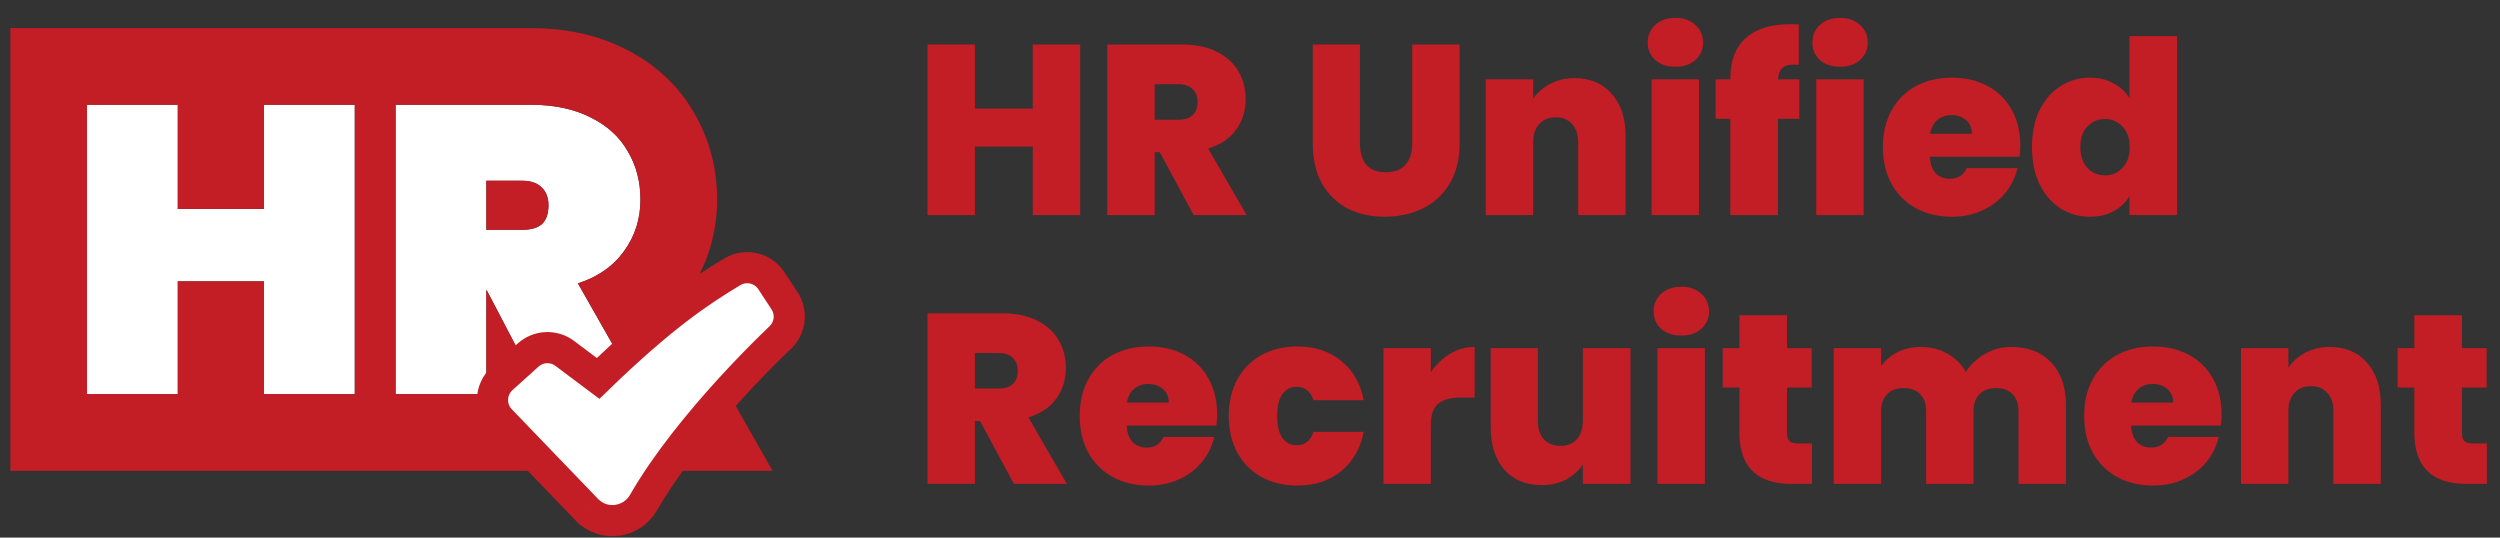 <svg width="186" height="40" viewBox="0 0 186 40" fill="none" xmlns="http://www.w3.org/2000/svg">
<rect x="0" y="0" width="186" height="40" fill="#333333" stroke="none"/>
<g clip-path="url(#clip0_298_3840)">
<path d="M26.395 7.792V29.324H19.643V20.93H13.226V29.324H6.474V7.792H13.226V15.547H19.643V7.792H26.395Z" fill="white"/>
<path d="M40.26 29.324L36.215 21.599H36.184V29.324H29.433V7.792H39.469C41.213 7.792 42.703 8.106 43.94 8.734C45.176 9.343 46.099 10.184 46.707 11.259C47.336 12.313 47.65 13.509 47.65 14.848C47.65 16.287 47.245 17.564 46.434 18.68C45.643 19.795 44.497 20.596 42.997 21.082L47.681 29.324H40.26ZM36.184 17.098H38.861C39.51 17.098 39.996 16.956 40.321 16.672C40.645 16.368 40.807 15.902 40.807 15.273C40.807 14.706 40.635 14.259 40.29 13.935C39.966 13.611 39.489 13.448 38.861 13.448H36.184V17.098Z" fill="white"/>
<path fill-rule="evenodd" clip-rule="evenodd" d="M29.432 7.792V29.324H36.184V21.599H36.215L40.259 29.324H47.68L42.997 21.082C43.306 20.982 43.601 20.868 43.88 20.741C43.94 20.714 43.998 20.686 44.057 20.658C44.306 20.536 44.543 20.403 44.768 20.259C45.089 20.053 45.385 19.824 45.654 19.572C45.944 19.301 46.204 19.004 46.433 18.68C47.244 17.564 47.65 16.287 47.65 14.848C47.65 13.509 47.336 12.313 46.707 11.259C46.099 10.184 45.176 9.343 43.939 8.734C42.78 8.145 41.397 7.832 39.792 7.795C39.685 7.793 39.577 7.792 39.469 7.792H29.432ZM39.395 13.494C39.231 13.464 39.053 13.448 38.86 13.448H36.184V17.098H38.86C39.399 17.098 39.826 17 40.141 16.805C40.205 16.765 40.265 16.721 40.32 16.672C40.544 16.463 40.69 16.176 40.76 15.813C40.791 15.649 40.807 15.469 40.807 15.273C40.807 14.706 40.635 14.259 40.29 13.935C40.065 13.71 39.767 13.563 39.395 13.494ZM46.489 3.634C48.598 4.678 50.407 6.247 51.638 8.393C52.817 10.395 53.352 12.598 53.352 14.848C53.352 17.425 52.604 19.878 51.065 22.006C50.883 22.261 50.694 22.505 50.497 22.739L57.48 35.027H0.771V2.089H39.469C41.873 2.089 44.282 2.52 46.489 3.634ZM26.395 7.792V29.324H19.643V20.93H13.226V29.324H6.474V7.792H13.226V15.547H19.643V7.792H26.395Z" fill="#C31D25"/>
<path d="M54.484 20.221C52.062 21.677 49.247 23.556 44.501 28.154L42.02 26.294C41.622 25.995 41.132 25.843 40.634 25.866C40.136 25.888 39.662 26.083 39.292 26.416L37.351 28.167C37.352 28.166 37.351 28.167 37.351 28.167C37.138 28.359 36.965 28.593 36.843 28.854C36.721 29.115 36.653 29.398 36.643 29.686C36.633 29.974 36.681 30.261 36.783 30.53C36.886 30.799 37.042 31.044 37.242 31.252L43.661 37.922C43.662 37.922 43.662 37.922 43.662 37.922C43.662 37.922 43.662 37.923 43.662 37.922C44.921 39.232 47.021 38.889 47.876 37.397C49.551 34.469 52.067 31.413 54.223 29.042C55.362 27.791 56.539 26.576 57.754 25.398L57.968 25.193L58.032 25.133L58.108 25.063L58.123 25.042C58.444 24.708 58.648 24.277 58.704 23.815C58.765 23.312 58.647 22.804 58.369 22.38L58.369 22.379L57.389 20.885C57.389 20.885 57.389 20.885 57.389 20.885C57.389 20.885 57.389 20.885 57.389 20.885C57.084 20.42 56.612 20.091 56.07 19.968C55.529 19.844 54.96 19.935 54.484 20.221ZM54.484 20.221L55.078 21.209L54.484 20.221C54.484 20.221 54.484 20.221 54.484 20.221Z" fill="white"/>
<path d="M54.484 20.221C52.062 21.677 49.247 23.556 44.501 28.154L42.02 26.294C41.622 25.995 41.132 25.843 40.634 25.866C40.136 25.888 39.662 26.083 39.292 26.416L37.351 28.167M54.484 20.221C54.96 19.935 55.529 19.844 56.07 19.968C56.612 20.091 57.084 20.42 57.389 20.885M54.484 20.221L55.078 21.209L54.484 20.221C54.484 20.221 54.484 20.221 54.484 20.221ZM37.351 28.167C37.351 28.167 37.352 28.166 37.351 28.167ZM37.351 28.167C37.138 28.359 36.965 28.593 36.843 28.854C36.721 29.115 36.653 29.398 36.643 29.686C36.633 29.974 36.681 30.261 36.783 30.53C36.886 30.799 37.042 31.044 37.242 31.252L43.661 37.922C43.662 37.922 43.662 37.922 43.662 37.922M43.662 37.922C43.662 37.923 43.662 37.922 43.662 37.922ZM43.662 37.922C44.921 39.232 47.021 38.889 47.876 37.397C49.551 34.469 52.067 31.413 54.223 29.042C55.362 27.791 56.539 26.576 57.754 25.398L57.968 25.193L58.032 25.133L58.108 25.063L58.123 25.042C58.444 24.708 58.648 24.277 58.704 23.815C58.765 23.312 58.647 22.804 58.369 22.38L58.369 22.379L57.389 20.885C57.389 20.885 57.389 20.885 57.389 20.885M57.389 20.885C57.389 20.885 57.389 20.885 57.389 20.885Z" stroke="#C31D25" stroke-width="2.317"/>
</g>
<path d="M80.364 3.312V16H76.837V10.907H72.535V16H69.008V3.312H72.535V8.081H76.837V3.312H80.364ZM88.808 16L86.288 11.321H85.91V16H82.383V3.312H87.944C88.964 3.312 89.828 3.492 90.536 3.852C91.244 4.2 91.778 4.686 92.138 5.309C92.498 5.921 92.677 6.611 92.677 7.379C92.677 8.243 92.438 9.005 91.958 9.665C91.49 10.313 90.8 10.775 89.888 11.051L92.749 16H88.808ZM85.91 8.909H87.656C88.136 8.909 88.496 8.795 88.736 8.567C88.976 8.339 89.096 8.009 89.096 7.577C89.096 7.169 88.97 6.851 88.718 6.623C88.478 6.383 88.124 6.263 87.656 6.263H85.91V8.909ZM101.182 3.312V10.673C101.182 11.357 101.338 11.885 101.65 12.257C101.974 12.629 102.46 12.814 103.108 12.814C103.756 12.814 104.242 12.629 104.566 12.257C104.902 11.873 105.07 11.345 105.07 10.673V3.312H108.597V10.673C108.597 11.837 108.351 12.832 107.859 13.66C107.367 14.476 106.695 15.094 105.843 15.514C105.004 15.922 104.068 16.126 103.036 16.126C102.004 16.126 101.08 15.922 100.264 15.514C99.46 15.094 98.824 14.476 98.356 13.66C97.9 12.844 97.672 11.849 97.672 10.673V3.312H101.182ZM117.144 5.813C118.308 5.813 119.232 6.203 119.916 6.983C120.6 7.751 120.942 8.795 120.942 10.115V16H117.414V10.583C117.414 10.007 117.264 9.557 116.964 9.233C116.664 8.897 116.262 8.729 115.758 8.729C115.231 8.729 114.817 8.897 114.517 9.233C114.217 9.557 114.067 10.007 114.067 10.583V16H110.539V5.903H114.067V7.343C114.379 6.887 114.799 6.521 115.327 6.245C115.854 5.957 116.46 5.813 117.144 5.813ZM124.659 4.968C124.035 4.968 123.531 4.8 123.147 4.464C122.775 4.116 122.589 3.684 122.589 3.168C122.589 2.64 122.775 2.202 123.147 1.854C123.531 1.506 124.035 1.332 124.659 1.332C125.271 1.332 125.763 1.506 126.135 1.854C126.519 2.202 126.711 2.64 126.711 3.168C126.711 3.684 126.519 4.116 126.135 4.464C125.763 4.8 125.271 4.968 124.659 4.968ZM126.405 5.903V16H122.877V5.903H126.405ZM133.867 8.837H132.283V16H128.738V8.837H127.64V5.903H128.738V5.813C128.738 4.518 129.116 3.528 129.871 2.844C130.639 2.148 131.737 1.8 133.165 1.8C133.453 1.8 133.675 1.806 133.831 1.818V4.824C133.735 4.812 133.603 4.806 133.435 4.806C133.051 4.806 132.769 4.896 132.589 5.076C132.409 5.243 132.307 5.519 132.283 5.903H133.867V8.837ZM136.909 4.968C136.285 4.968 135.781 4.8 135.398 4.464C135.026 4.116 134.84 3.684 134.84 3.168C134.84 2.64 135.026 2.202 135.398 1.854C135.781 1.506 136.285 1.332 136.909 1.332C137.521 1.332 138.013 1.506 138.385 1.854C138.769 2.202 138.961 2.64 138.961 3.168C138.961 3.684 138.769 4.116 138.385 4.464C138.013 4.8 137.521 4.968 136.909 4.968ZM138.655 5.903V16H135.128V5.903H138.655ZM150.311 10.835C150.311 11.111 150.293 11.387 150.257 11.663H143.58C143.616 12.214 143.765 12.629 144.029 12.904C144.305 13.168 144.653 13.3 145.073 13.3C145.661 13.3 146.081 13.036 146.333 12.508H150.095C149.939 13.204 149.633 13.828 149.177 14.38C148.733 14.92 148.169 15.346 147.485 15.658C146.801 15.97 146.045 16.126 145.217 16.126C144.221 16.126 143.334 15.916 142.554 15.496C141.786 15.076 141.18 14.476 140.736 13.696C140.304 12.916 140.088 11.999 140.088 10.943C140.088 9.887 140.304 8.975 140.736 8.207C141.168 7.427 141.768 6.827 142.536 6.407C143.316 5.987 144.209 5.777 145.217 5.777C146.213 5.777 147.095 5.981 147.863 6.389C148.631 6.797 149.231 7.385 149.663 8.153C150.095 8.909 150.311 9.803 150.311 10.835ZM146.711 9.953C146.711 9.521 146.567 9.185 146.279 8.945C145.991 8.693 145.631 8.567 145.199 8.567C144.767 8.567 144.413 8.687 144.137 8.927C143.861 9.155 143.682 9.497 143.598 9.953H146.711ZM151.178 10.943C151.178 9.899 151.364 8.987 151.736 8.207C152.12 7.427 152.642 6.827 153.302 6.407C153.962 5.987 154.694 5.777 155.498 5.777C156.146 5.777 156.721 5.915 157.225 6.191C157.741 6.455 158.143 6.821 158.431 7.289V2.682H161.977V16H158.431V14.596C158.155 15.064 157.765 15.436 157.261 15.712C156.757 15.988 156.164 16.126 155.48 16.126C154.676 16.126 153.944 15.916 153.284 15.496C152.636 15.076 152.12 14.476 151.736 13.696C151.364 12.904 151.178 11.987 151.178 10.943ZM158.449 10.943C158.449 10.295 158.269 9.785 157.909 9.413C157.561 9.041 157.129 8.855 156.614 8.855C156.086 8.855 155.648 9.041 155.3 9.413C154.952 9.773 154.778 10.283 154.778 10.943C154.778 11.591 154.952 12.107 155.3 12.491C155.648 12.862 156.086 13.048 156.614 13.048C157.129 13.048 157.561 12.862 157.909 12.491C158.269 12.118 158.449 11.603 158.449 10.943ZM75.433 36L72.913 31.321H72.535V36H69.008V23.312H74.569C75.589 23.312 76.453 23.492 77.161 23.852C77.869 24.2 78.403 24.686 78.763 25.309C79.123 25.921 79.302 26.611 79.302 27.379C79.302 28.243 79.062 29.005 78.582 29.665C78.115 30.313 77.425 30.775 76.513 31.051L79.374 36H75.433ZM72.535 28.909H74.281C74.761 28.909 75.121 28.795 75.361 28.567C75.601 28.339 75.721 28.009 75.721 27.577C75.721 27.169 75.595 26.851 75.343 26.623C75.103 26.383 74.749 26.263 74.281 26.263H72.535V28.909ZM90.553 30.835C90.553 31.111 90.535 31.387 90.499 31.663H83.822C83.858 32.215 84.008 32.629 84.272 32.904C84.548 33.168 84.896 33.3 85.316 33.3C85.904 33.3 86.324 33.036 86.576 32.508H90.337C90.181 33.204 89.875 33.828 89.419 34.38C88.975 34.92 88.412 35.346 87.728 35.658C87.044 35.97 86.288 36.126 85.46 36.126C84.464 36.126 83.576 35.916 82.796 35.496C82.028 35.076 81.422 34.476 80.979 33.696C80.547 32.916 80.331 31.999 80.331 30.943C80.331 29.887 80.547 28.975 80.979 28.207C81.41 27.427 82.01 26.827 82.778 26.407C83.558 25.987 84.452 25.777 85.46 25.777C86.456 25.777 87.338 25.981 88.106 26.389C88.874 26.797 89.473 27.385 89.905 28.153C90.337 28.909 90.553 29.803 90.553 30.835ZM86.954 29.953C86.954 29.521 86.81 29.185 86.522 28.945C86.234 28.693 85.874 28.567 85.442 28.567C85.01 28.567 84.656 28.687 84.38 28.927C84.104 29.155 83.924 29.497 83.84 29.953H86.954ZM91.421 30.943C91.421 29.899 91.637 28.987 92.069 28.207C92.501 27.427 93.101 26.827 93.869 26.407C94.648 25.987 95.536 25.777 96.532 25.777C97.816 25.777 98.896 26.131 99.772 26.839C100.648 27.535 101.212 28.513 101.464 29.773H97.72C97.504 29.113 97.084 28.783 96.46 28.783C96.016 28.783 95.662 28.969 95.398 29.341C95.146 29.701 95.02 30.235 95.02 30.943C95.02 31.651 95.146 32.191 95.398 32.562C95.662 32.934 96.016 33.12 96.46 33.12C97.096 33.12 97.516 32.79 97.72 32.13H101.464C101.212 33.378 100.648 34.356 99.772 35.064C98.896 35.772 97.816 36.126 96.532 36.126C95.536 36.126 94.648 35.916 93.869 35.496C93.101 35.076 92.501 34.476 92.069 33.696C91.637 32.916 91.421 31.999 91.421 30.943ZM106.456 27.685C106.852 27.109 107.332 26.653 107.896 26.317C108.46 25.981 109.066 25.813 109.714 25.813V29.575H108.724C107.956 29.575 107.386 29.725 107.014 30.025C106.642 30.325 106.456 30.847 106.456 31.591V36H102.929V25.903H106.456V27.685ZM121.309 25.903V36H117.764V34.56C117.464 35.016 117.05 35.388 116.522 35.676C115.994 35.952 115.388 36.09 114.704 36.09C113.528 36.09 112.598 35.706 111.914 34.938C111.243 34.158 110.907 33.102 110.907 31.771V25.903H114.416V31.321C114.416 31.897 114.566 32.352 114.866 32.688C115.178 33.012 115.586 33.174 116.09 33.174C116.606 33.174 117.014 33.012 117.314 32.688C117.614 32.352 117.764 31.897 117.764 31.321V25.903H121.309ZM125.098 24.968C124.475 24.968 123.971 24.8 123.587 24.464C123.215 24.116 123.029 23.684 123.029 23.168C123.029 22.64 123.215 22.202 123.587 21.854C123.971 21.506 124.475 21.332 125.098 21.332C125.71 21.332 126.202 21.506 126.574 21.854C126.958 22.202 127.15 22.64 127.15 23.168C127.15 23.684 126.958 24.116 126.574 24.464C126.202 24.8 125.71 24.968 125.098 24.968ZM126.844 25.903V36H123.317V25.903H126.844ZM134.81 32.994V36H133.28C130.701 36 129.411 34.722 129.411 32.166V28.837H128.169V25.903H129.411V23.456H132.956V25.903H134.792V28.837H132.956V32.221C132.956 32.496 133.016 32.694 133.136 32.814C133.268 32.934 133.484 32.994 133.784 32.994H134.81ZM149.62 25.813C150.892 25.813 151.888 26.197 152.608 26.965C153.34 27.733 153.706 28.783 153.706 30.115V36H150.178V30.583C150.178 30.043 150.028 29.623 149.728 29.323C149.428 29.023 149.02 28.873 148.505 28.873C147.989 28.873 147.581 29.023 147.281 29.323C146.981 29.623 146.831 30.043 146.831 30.583V36H143.303V30.583C143.303 30.043 143.153 29.623 142.853 29.323C142.565 29.023 142.163 28.873 141.647 28.873C141.12 28.873 140.706 29.023 140.406 29.323C140.106 29.623 139.956 30.043 139.956 30.583V36H136.428V25.903H139.956V27.235C140.268 26.803 140.67 26.461 141.162 26.209C141.665 25.945 142.241 25.813 142.889 25.813C143.633 25.813 144.293 25.975 144.869 26.299C145.457 26.623 145.919 27.079 146.255 27.667C146.615 27.115 147.089 26.671 147.677 26.335C148.265 25.987 148.912 25.813 149.62 25.813ZM165.285 30.835C165.285 31.111 165.267 31.387 165.231 31.663H158.554C158.59 32.215 158.74 32.629 159.004 32.904C159.28 33.168 159.628 33.3 160.048 33.3C160.636 33.3 161.056 33.036 161.308 32.508H165.069C164.913 33.204 164.607 33.828 164.151 34.38C163.707 34.92 163.143 35.346 162.459 35.658C161.776 35.97 161.02 36.126 160.192 36.126C159.196 36.126 158.308 35.916 157.528 35.496C156.76 35.076 156.154 34.476 155.71 33.696C155.278 32.916 155.062 31.999 155.062 30.943C155.062 29.887 155.278 28.975 155.71 28.207C156.142 27.427 156.742 26.827 157.51 26.407C158.29 25.987 159.184 25.777 160.192 25.777C161.188 25.777 162.07 25.981 162.837 26.389C163.605 26.797 164.205 27.385 164.637 28.153C165.069 28.909 165.285 29.803 165.285 30.835ZM161.686 29.953C161.686 29.521 161.542 29.185 161.254 28.945C160.966 28.693 160.606 28.567 160.174 28.567C159.742 28.567 159.388 28.687 159.112 28.927C158.836 29.155 158.656 29.497 158.572 29.953H161.686ZM173.334 25.813C174.498 25.813 175.421 26.203 176.105 26.983C176.789 27.751 177.131 28.795 177.131 30.115V36H173.604V30.583C173.604 30.007 173.454 29.557 173.154 29.233C172.854 28.897 172.452 28.729 171.948 28.729C171.42 28.729 171.006 28.897 170.706 29.233C170.406 29.557 170.256 30.007 170.256 30.583V36H166.729V25.903H170.256V27.343C170.568 26.887 170.988 26.521 171.516 26.245C172.044 25.957 172.65 25.813 173.334 25.813ZM185.024 32.994V36H183.494C180.915 36 179.625 34.722 179.625 32.166V28.837H178.383V25.903H179.625V23.456H183.17V25.903H185.006V28.837H183.17V32.221C183.17 32.496 183.23 32.694 183.35 32.814C183.482 32.934 183.698 32.994 183.998 32.994H185.024Z" fill="#C31D25"/>
<defs>
<clipPath id="clip0_298_3840">
<rect width="59.317" height="38" fill="white" transform="translate(0.561 2)"/>
</clipPath>
</defs>
</svg>
